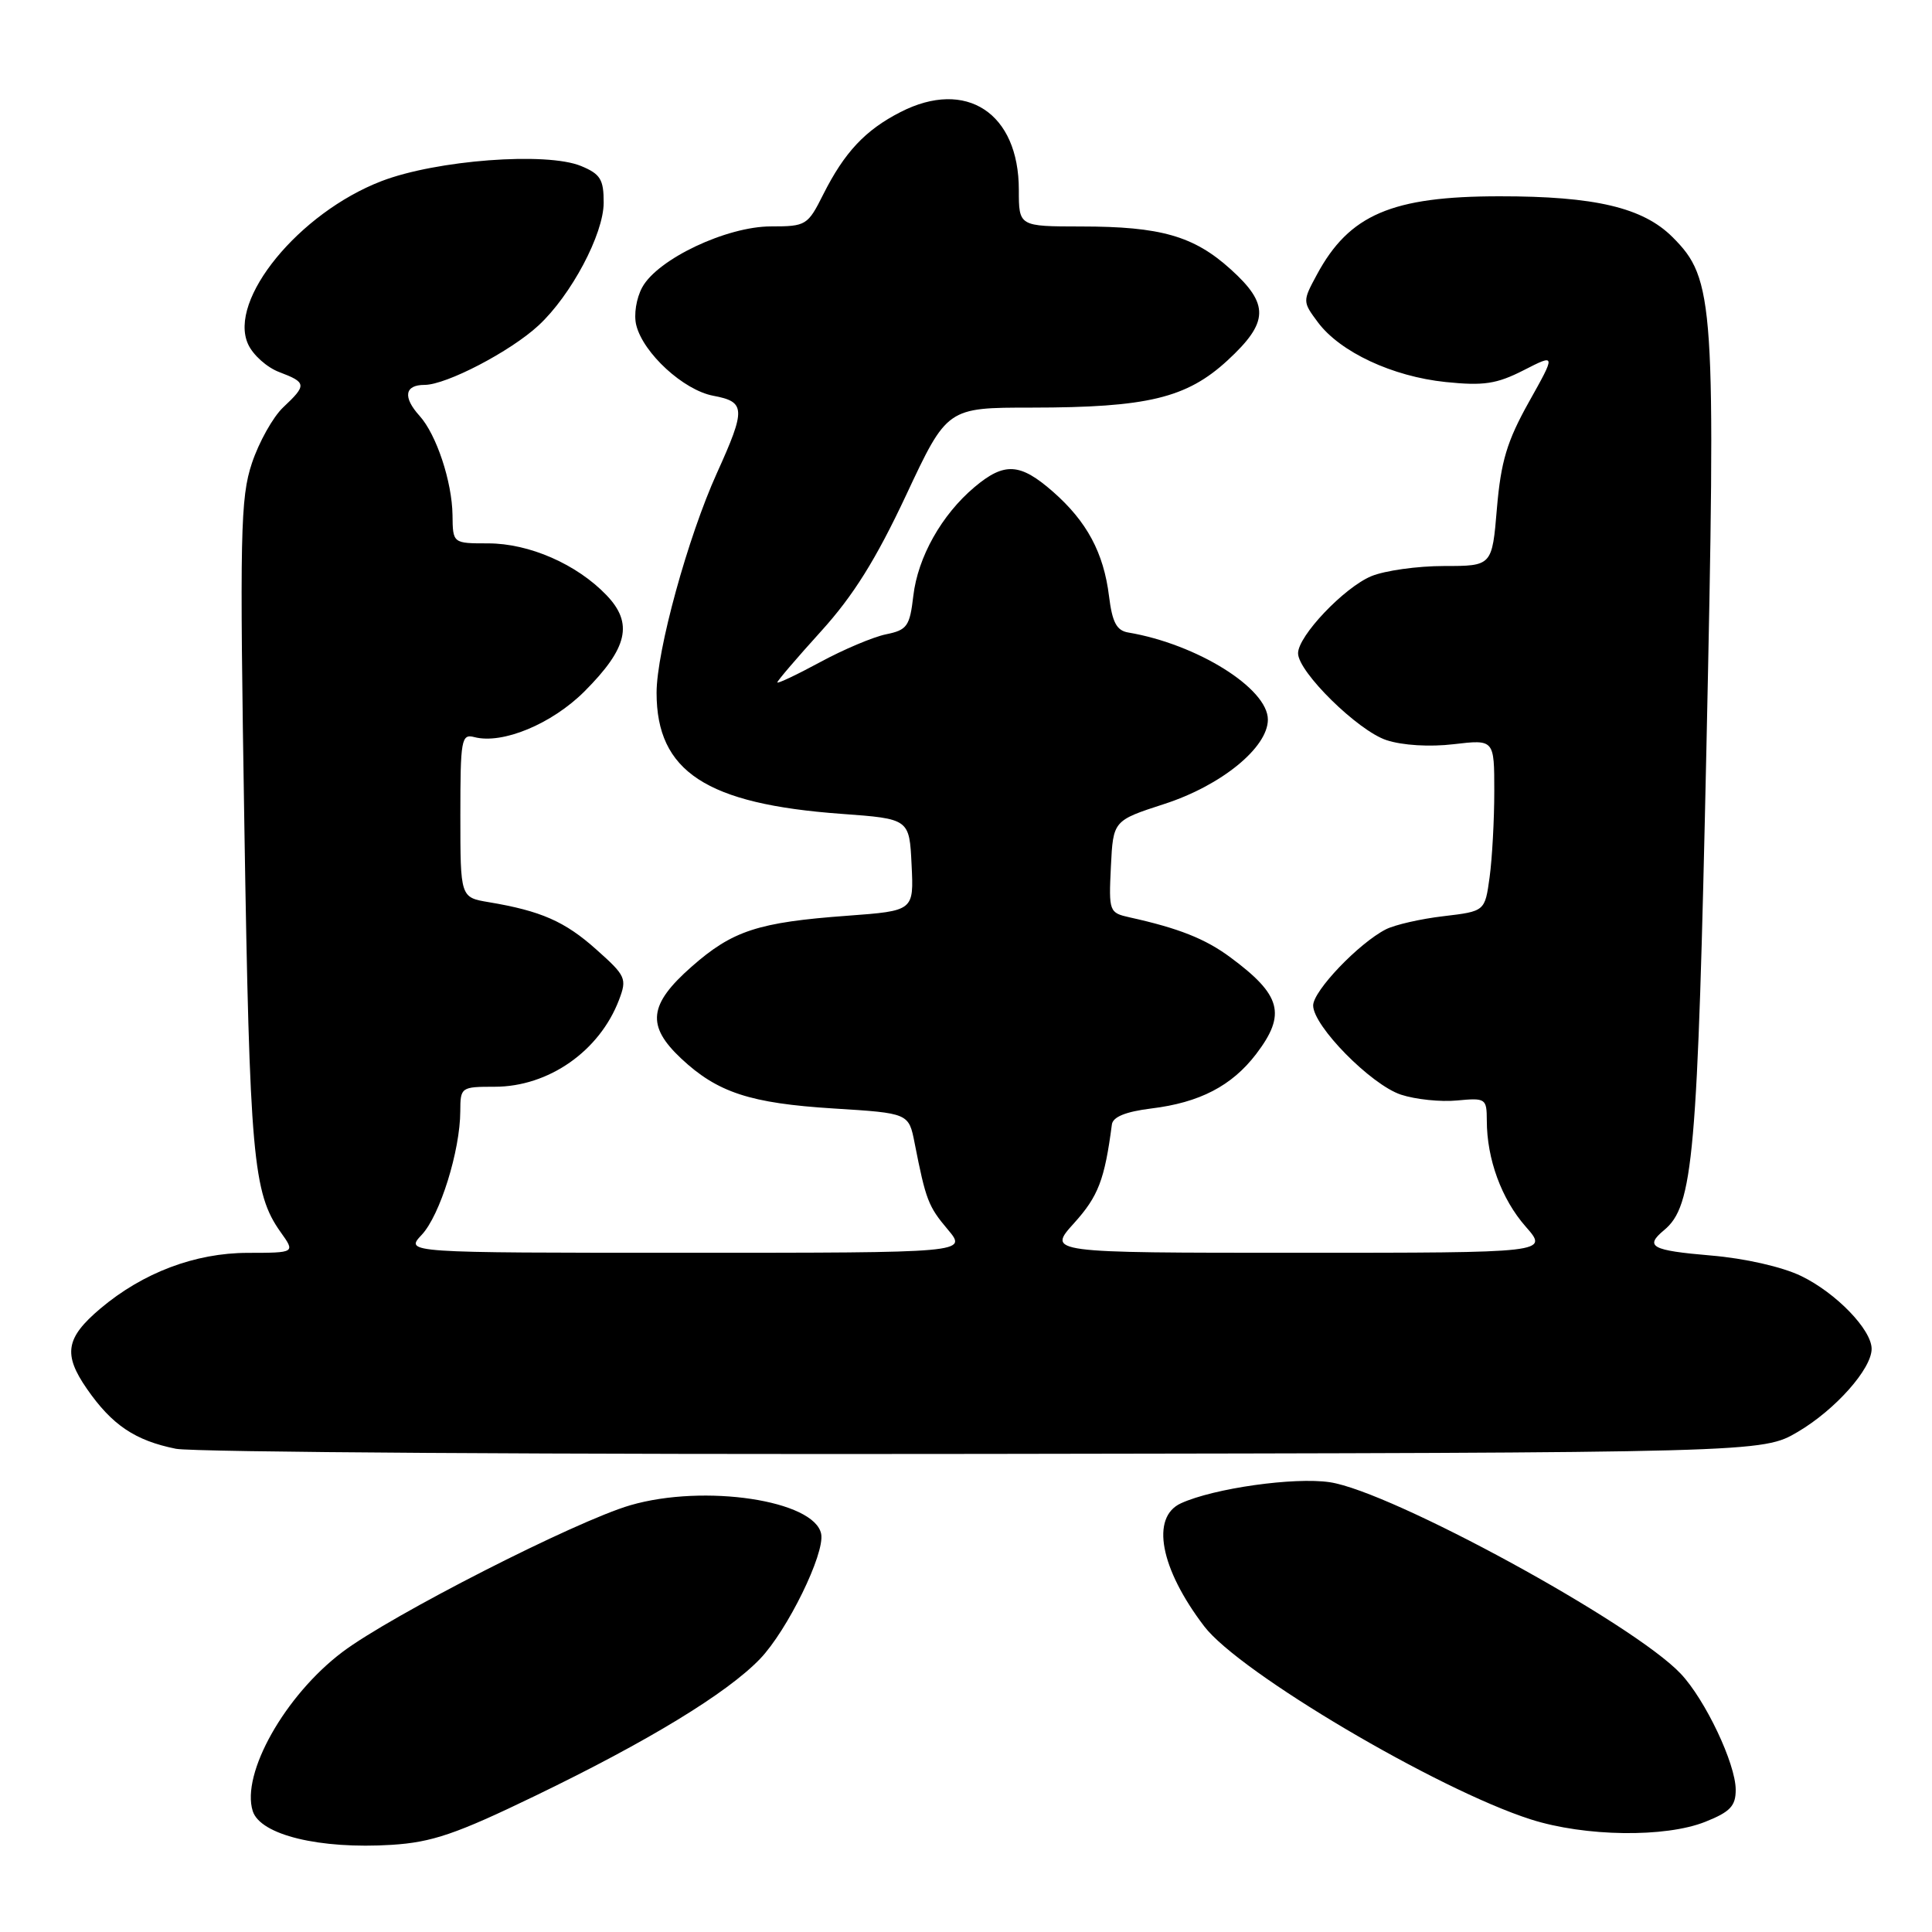 <?xml version="1.0" encoding="UTF-8" standalone="no"?>
<!DOCTYPE svg PUBLIC "-//W3C//DTD SVG 1.1//EN" "http://www.w3.org/Graphics/SVG/1.1/DTD/svg11.dtd" >
<svg xmlns="http://www.w3.org/2000/svg" xmlns:xlink="http://www.w3.org/1999/xlink" version="1.1" viewBox="0 0 256 256">
 <g >
 <path fill="currentColor"
d=" M 70.91 237.96 C 85.88 230.73 96.31 224.38 100.70 219.82 C 104.33 216.04 109.31 205.87 108.81 203.26 C 107.95 198.80 93.34 196.60 83.53 199.45 C 76.28 201.56 51.82 214.03 45.36 218.91 C 37.76 224.65 31.92 235.02 33.49 239.98 C 34.50 243.14 42.35 245.05 51.91 244.45 C 57.24 244.11 60.43 243.03 70.91 237.96 Z  M 225.98 241.39 C 229.26 240.08 230.00 239.30 229.99 237.14 C 229.98 233.70 225.97 225.24 222.71 221.78 C 216.43 215.11 184.40 197.63 176.20 196.40 C 171.49 195.70 160.85 197.20 156.49 199.19 C 152.44 201.03 153.72 207.84 159.57 215.50 C 164.23 221.62 190.47 237.13 202.84 241.08 C 210.00 243.37 220.67 243.52 225.98 241.39 Z  M 238.22 189.73 C 243.18 186.81 248.00 181.39 248.00 178.73 C 248.00 176.19 243.29 171.32 238.67 169.08 C 236.14 167.86 231.22 166.74 226.69 166.36 C 218.82 165.69 217.88 165.18 220.50 163.00 C 224.38 159.78 224.94 153.40 226.11 99.10 C 227.38 39.97 227.19 36.99 221.62 31.42 C 217.70 27.50 211.33 26.00 198.70 26.01 C 184.43 26.01 178.77 28.44 174.49 36.40 C 172.59 39.92 172.59 39.97 174.64 42.72 C 177.58 46.65 184.51 49.89 191.55 50.62 C 196.60 51.14 198.31 50.88 201.89 49.06 C 206.17 46.87 206.17 46.87 202.58 53.28 C 199.68 58.47 198.88 61.15 198.35 67.35 C 197.71 75.00 197.71 75.00 191.32 75.00 C 187.81 75.00 183.48 75.61 181.70 76.35 C 178.09 77.86 172.00 84.27 172.00 86.56 C 172.00 89.03 179.92 96.82 183.71 98.07 C 185.83 98.77 189.45 98.99 192.63 98.61 C 198.00 97.98 198.00 97.98 198.00 104.85 C 198.00 108.63 197.72 113.75 197.38 116.24 C 196.76 120.75 196.76 120.75 191.28 121.40 C 188.26 121.75 184.82 122.54 183.64 123.14 C 180.04 124.98 174.00 131.30 174.00 133.23 C 174.00 135.95 181.67 143.74 185.64 145.05 C 187.56 145.68 190.90 146.03 193.06 145.82 C 196.86 145.46 197.00 145.55 197.01 148.47 C 197.01 153.58 198.96 158.89 202.16 162.53 C 205.21 166.00 205.21 166.00 171.99 166.00 C 138.77 166.00 138.77 166.00 142.33 162.06 C 145.53 158.51 146.37 156.33 147.33 149.00 C 147.46 147.99 149.17 147.30 152.55 146.88 C 158.96 146.10 163.23 143.88 166.45 139.66 C 170.47 134.38 169.79 131.85 163.00 126.83 C 159.70 124.39 156.17 122.99 149.70 121.56 C 146.97 120.95 146.91 120.80 147.20 114.83 C 147.50 108.73 147.50 108.73 154.28 106.53 C 161.82 104.09 168.00 99.06 168.00 95.35 C 168.00 91.21 158.61 85.35 149.50 83.81 C 147.95 83.55 147.38 82.46 146.95 78.99 C 146.24 73.24 144.02 69.10 139.52 65.15 C 135.17 61.34 133.09 61.21 129.13 64.54 C 124.77 68.21 121.62 73.82 121.02 78.95 C 120.55 82.99 120.20 83.48 117.40 84.05 C 115.70 84.40 111.76 86.06 108.65 87.75 C 105.54 89.43 103.00 90.63 103.00 90.42 C 103.00 90.21 105.61 87.16 108.81 83.63 C 113.07 78.93 116.07 74.13 120.06 65.62 C 125.50 54.01 125.50 54.01 136.70 54.01 C 152.04 54.00 157.23 52.75 162.65 47.76 C 168.13 42.70 168.22 40.33 163.07 35.68 C 158.19 31.27 153.79 30.01 143.25 30.01 C 135.00 30.00 135.00 30.00 135.00 25.15 C 135.00 14.97 128.02 10.39 119.32 14.85 C 114.64 17.24 111.89 20.19 109.09 25.75 C 107.03 29.86 106.81 30.00 102.16 30.00 C 96.29 30.00 87.15 34.32 85.10 38.07 C 84.31 39.52 83.96 41.71 84.31 43.09 C 85.24 46.81 90.58 51.70 94.51 52.44 C 98.80 53.24 98.85 54.17 95.00 62.67 C 91.15 71.16 87.00 86.26 87.00 91.80 C 87.00 102.23 93.58 106.54 111.50 107.84 C 120.50 108.50 120.50 108.50 120.79 114.60 C 121.09 120.69 121.09 120.69 112.29 121.34 C 100.44 122.21 97.07 123.31 91.63 128.10 C 85.95 133.10 85.63 135.91 90.25 140.25 C 95.07 144.77 99.41 146.19 110.46 146.88 C 120.42 147.50 120.42 147.50 121.20 151.50 C 122.68 159.02 123.00 159.85 125.59 162.92 C 128.18 166.00 128.18 166.00 90.91 166.00 C 53.65 166.00 53.65 166.00 55.88 163.62 C 58.30 161.05 60.97 152.48 60.99 147.25 C 61.00 144.06 61.09 144.00 65.55 144.00 C 72.68 144.00 79.43 139.29 82.02 132.50 C 83.10 129.66 82.93 129.30 79.01 125.81 C 74.85 122.09 71.68 120.70 64.75 119.54 C 61.00 118.91 61.00 118.91 61.00 108.05 C 61.00 97.97 61.13 97.22 62.85 97.67 C 66.58 98.65 73.12 95.93 77.44 91.62 C 83.19 85.86 83.94 82.59 80.36 78.86 C 76.43 74.76 70.13 72.00 64.68 72.00 C 60.00 72.00 60.00 72.00 59.96 68.25 C 59.90 63.82 57.83 57.58 55.60 55.11 C 53.35 52.62 53.61 51.00 56.26 51.00 C 59.13 51.00 67.64 46.57 71.35 43.13 C 75.67 39.14 79.98 31.03 79.99 26.87 C 80.00 23.78 79.56 23.06 77.00 22.00 C 72.42 20.10 57.80 21.21 50.55 24.00 C 39.62 28.21 30.19 39.73 32.87 45.60 C 33.51 47.03 35.38 48.70 37.02 49.31 C 40.63 50.68 40.67 51.02 37.53 53.97 C 36.18 55.24 34.31 58.58 33.38 61.37 C 31.85 65.97 31.75 70.61 32.38 109.48 C 33.08 153.18 33.52 158.11 37.17 163.24 C 39.14 166.00 39.14 166.00 32.82 166.01 C 25.85 166.02 18.93 168.64 13.30 173.39 C 8.70 177.28 8.34 179.44 11.51 184.02 C 14.84 188.82 17.89 190.88 23.31 191.97 C 25.61 192.43 73.85 192.74 130.50 192.65 C 233.50 192.50 233.50 192.50 238.22 189.73 Z "/>
</g>
</svg>